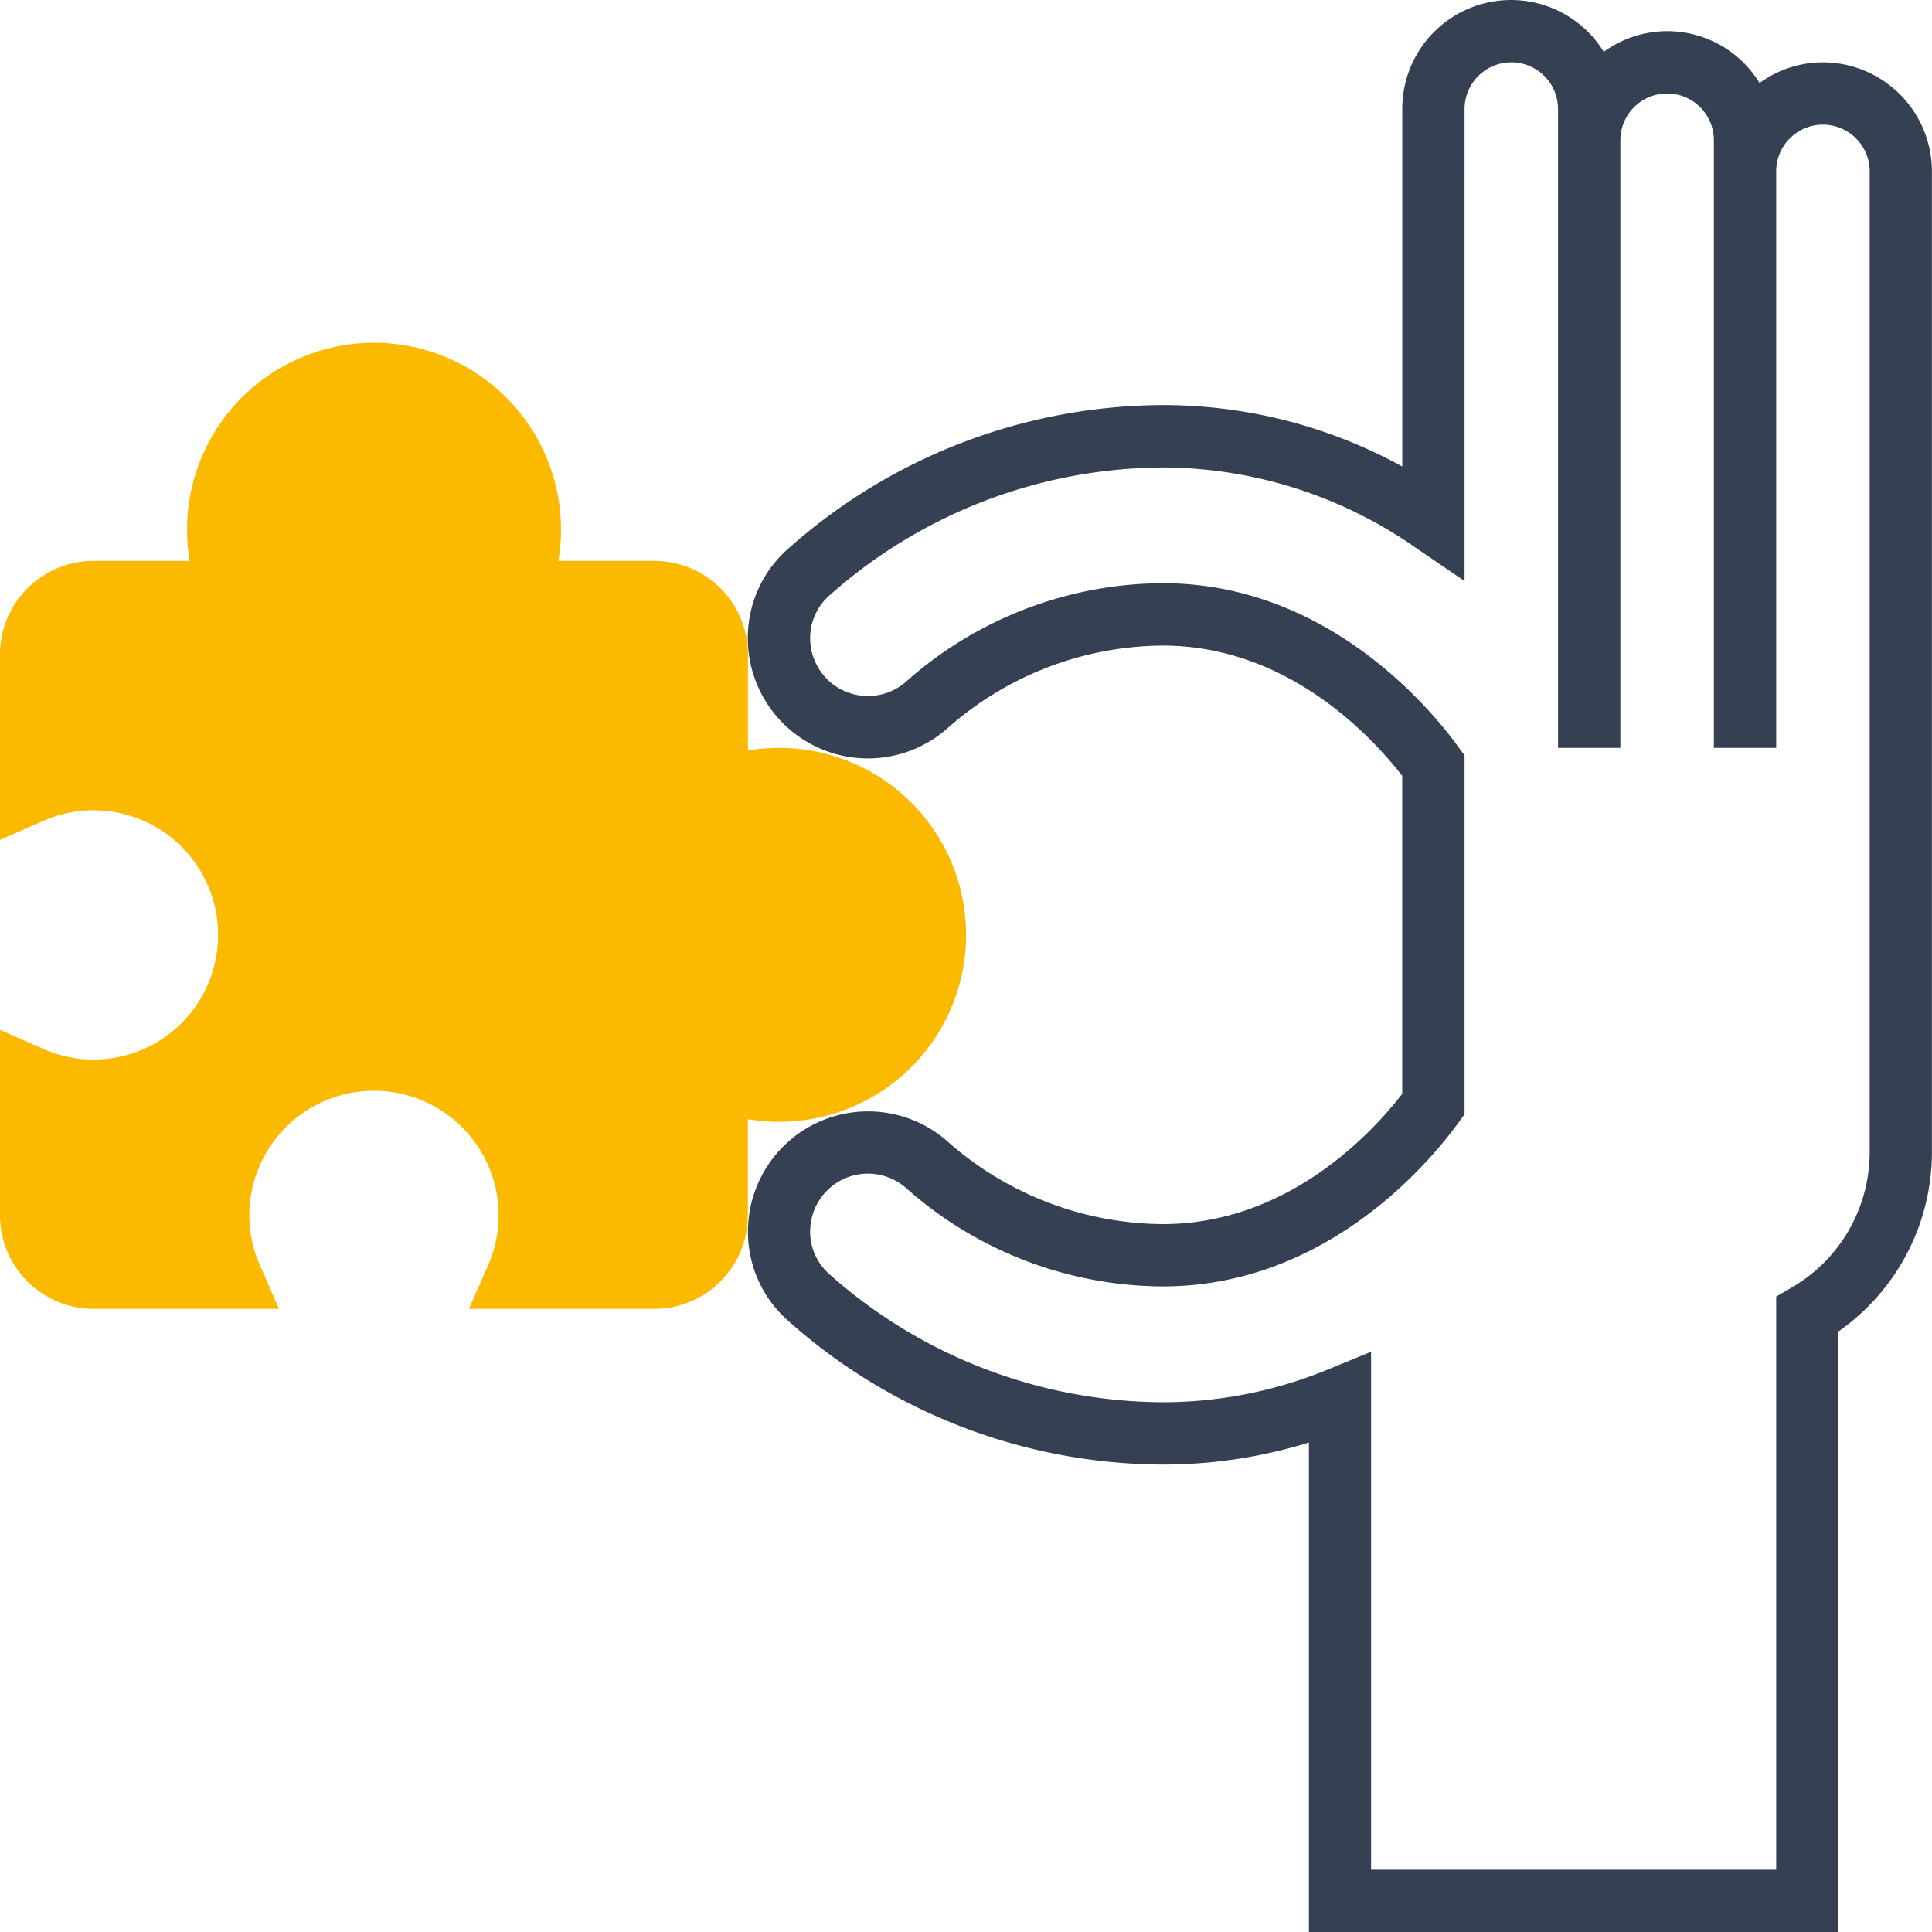 <svg xmlns="http://www.w3.org/2000/svg" width="100.827" height="100.826" viewBox="0 0 100.827 100.826">
  <g id="solution-svgrepo-com" transform="translate(0 -0.001)">
    <g id="Group_163" data-name="Group 163" transform="translate(0 0.001)">
      <path id="Path_1383" data-name="Path 1383" d="M170.391,3.254a5.648,5.648,0,0,0-3.308,1.078,5.639,5.639,0,0,0-8.131-1.626,5.678,5.678,0,0,0-10.515,2.988V24.347a25.891,25.891,0,0,0-12.5-3.205,29.526,29.526,0,0,0-19.52,7.471,6.184,6.184,0,0,0-2.126,5.006,6.267,6.267,0,0,0,10.4,4.4,17.078,17.078,0,0,1,11.244-4.326c6.542,0,10.928,4.773,12.5,6.8V57.085c-1.569,2.031-5.955,6.8-12.5,6.8A17.088,17.088,0,0,1,124.7,59.565a6.266,6.266,0,0,0-10.4,4.394,6.183,6.183,0,0,0,2.126,5.006,29.538,29.538,0,0,0,19.52,7.469,25.767,25.767,0,0,0,7.619-1.151v25.545H171.2V69.488a11.425,11.425,0,0,0,4.879-9.317V8.944A5.7,5.7,0,0,0,170.391,3.254Zm2.439,56.918a8.167,8.167,0,0,1-4.07,7.024l-.808.47v29.91H146.81V70.547l-2.243.92a22.618,22.618,0,0,1-8.629,1.714,26.315,26.315,0,0,1-17.385-6.671,2.958,2.958,0,0,1-1.013-2.391,3.014,3.014,0,0,1,5.022-2.1,20.292,20.292,0,0,0,13.376,5.118c8.582,0,13.989-6.552,15.441-8.562l.309-.423V39.425L151.379,39c-1.452-2.008-6.86-8.564-15.441-8.564a20.3,20.3,0,0,0-13.376,5.121,3.015,3.015,0,0,1-5.022-2.1,2.96,2.96,0,0,1,1.013-2.391,26.333,26.333,0,0,1,17.385-6.668,23.121,23.121,0,0,1,13.208,4.192l2.542,1.734V5.693a2.439,2.439,0,1,1,4.879,0V39.031h3.253V7.319a2.439,2.439,0,1,1,4.879,0V39.031h3.253V8.945a2.439,2.439,0,1,1,4.879,0Z" transform="translate(-75.256 -0.001)" fill="#354052"/>
      <path id="Path_1384" data-name="Path 1384" d="M34.151,102.8H24.473l1-2.278a6.428,6.428,0,0,0,.55-2.6,6.505,6.505,0,0,0-13.01,0,6.422,6.422,0,0,0,.55,2.6l1,2.278H4.879A4.885,4.885,0,0,1,0,97.917V88.239l2.278,1a6.428,6.428,0,0,0,2.6.55,6.505,6.505,0,0,0,0-13.01,6.422,6.422,0,0,0-2.6.55L0,78.322V68.644a4.885,4.885,0,0,1,4.879-4.879H9.9a9.533,9.533,0,0,1-.138-1.626,9.757,9.757,0,1,1,19.515,0,9.5,9.5,0,0,1-.138,1.626h5.017a4.885,4.885,0,0,1,4.879,4.879v5.017a9.533,9.533,0,0,1,1.626-.138,9.757,9.757,0,1,1,0,19.515A9.5,9.5,0,0,1,39.03,92.9v5.017A4.885,4.885,0,0,1,34.151,102.8Z" transform="translate(0 -34.493)" fill="#fbb900"/>
    </g>
  </g>
</svg>
